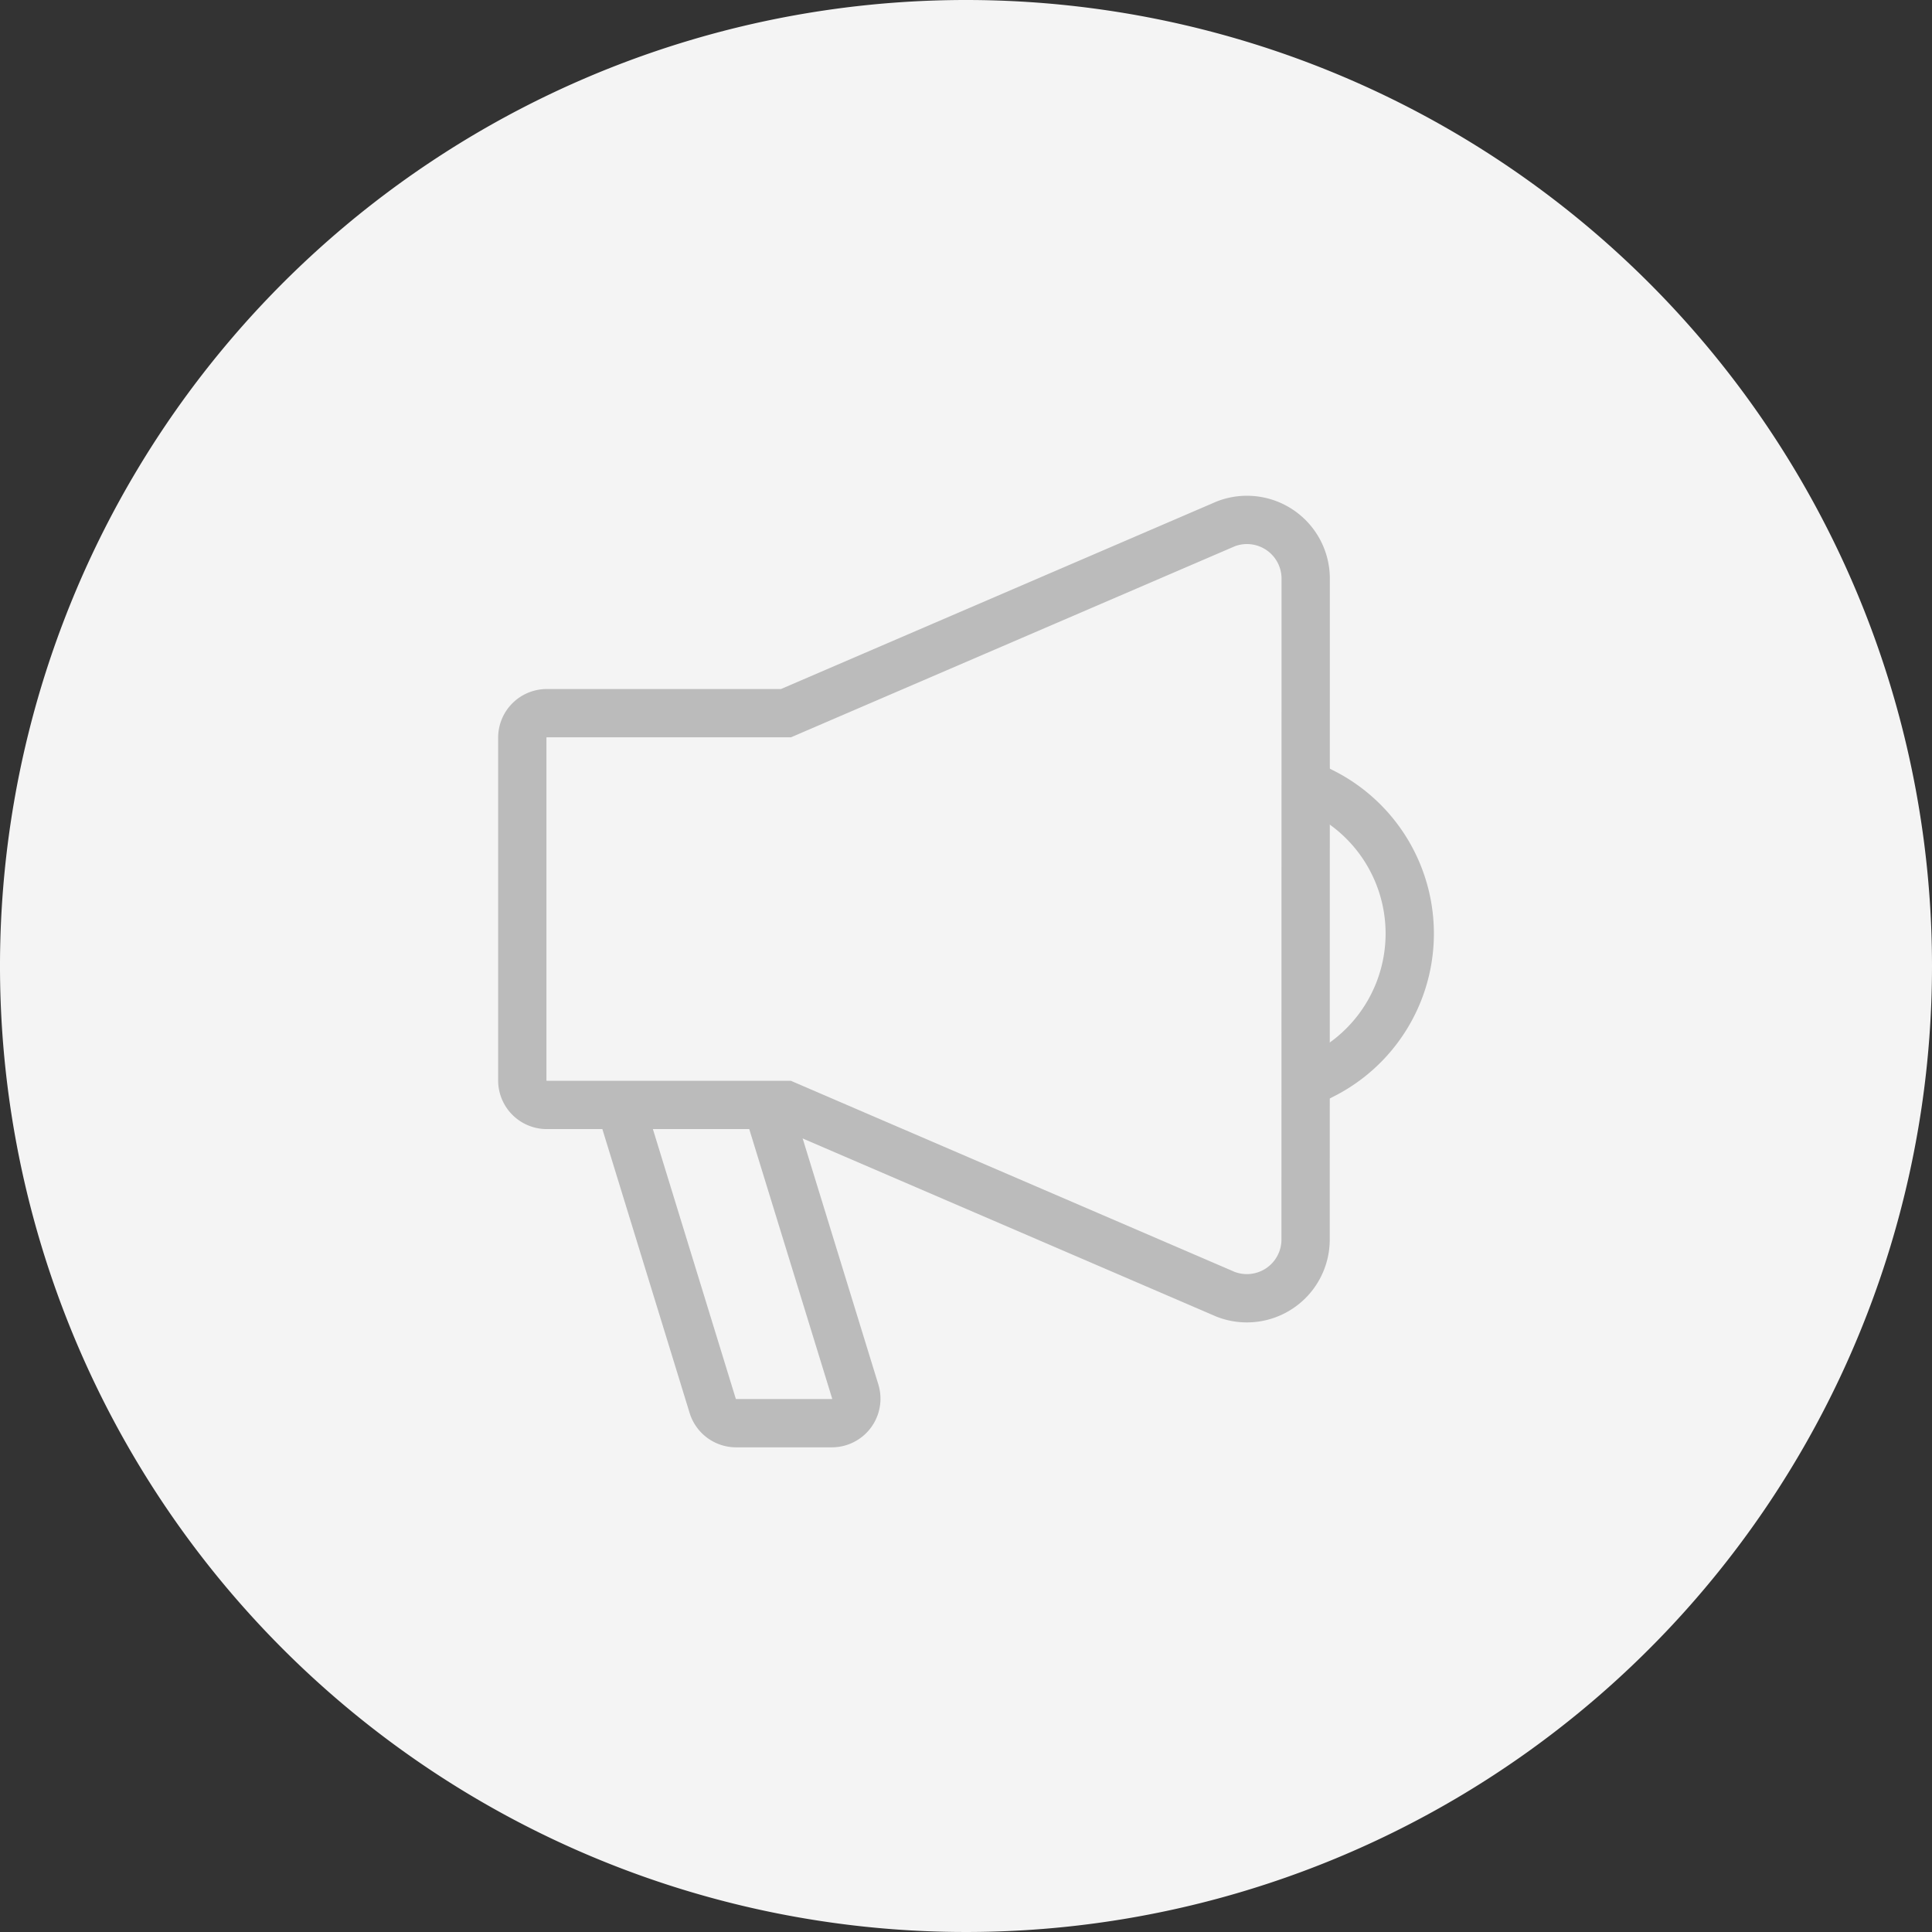 <svg xmlns="http://www.w3.org/2000/svg" xmlns:xlink="http://www.w3.org/1999/xlink" width="80" height="80" viewBox="0 0 80 80">
  <rect x="0" y="0" width="80" height="80" fill="#333333" stroke="none"/>
  <defs>
    <clipPath id="clip-path">
      <rect id="사각형_22856" data-name="사각형 22856" width="48" height="48" transform="translate(0 0.435)" fill="none" stroke="#bbb" stroke-width="2"/>
    </clipPath>
  </defs>
  <g id="그룹_26445" data-name="그룹 26445" transform="translate(-140 -252)">
    <g id="그룹_26411" data-name="그룹 26411">
      <path id="패스_57936" data-name="패스 57936" d="M80,40A40,40,0,1,1,40,0,40,40,0,0,1,80,40" transform="translate(140 252)" fill="#f4f4f4"/>
      <g id="그룹_26408" data-name="그룹 26408" transform="translate(156 267.349)">
        <g id="그룹_26405" data-name="그룹 26405" transform="translate(0 0.216)" clip-path="url(#clip-path)">
          <path id="패스_57944" data-name="패스 57944" d="M19.625,20.664l.428-.215a6.559,6.559,0,0,0,0-11.735L19.625,8.5" transform="translate(18.694 8.51)" fill="none" stroke="#bbb" stroke-miterlimit="10" stroke-width="2"/>
          <path id="패스_57943" data-name="패스 57943" d="M11.582,15l3.651,11.866a1.014,1.014,0,0,1-.969,1.312H10.3a1.015,1.015,0,0,1-.969-.716L5.5,15" transform="translate(4.181 15.188)" fill="none" stroke="#bbb" stroke-miterlimit="10" stroke-width="2"/>
          <path id="패스_57942" data-name="패스 57942" d="M35.939,5.486a2.432,2.432,0,0,0-3.311-2.269l-18.21,7.838h-9.9A1.014,1.014,0,0,0,3.5,12.069V26.263a1.014,1.014,0,0,0,1.014,1.014h9.9l18.208,7.84a2.432,2.432,0,0,0,3.313-2.267Z" transform="translate(2.127 2.911)" fill="none" stroke="#bbb" stroke-miterlimit="10" stroke-width="2"/>
        </g>
      </g>
    </g>
  </g>
</svg>
